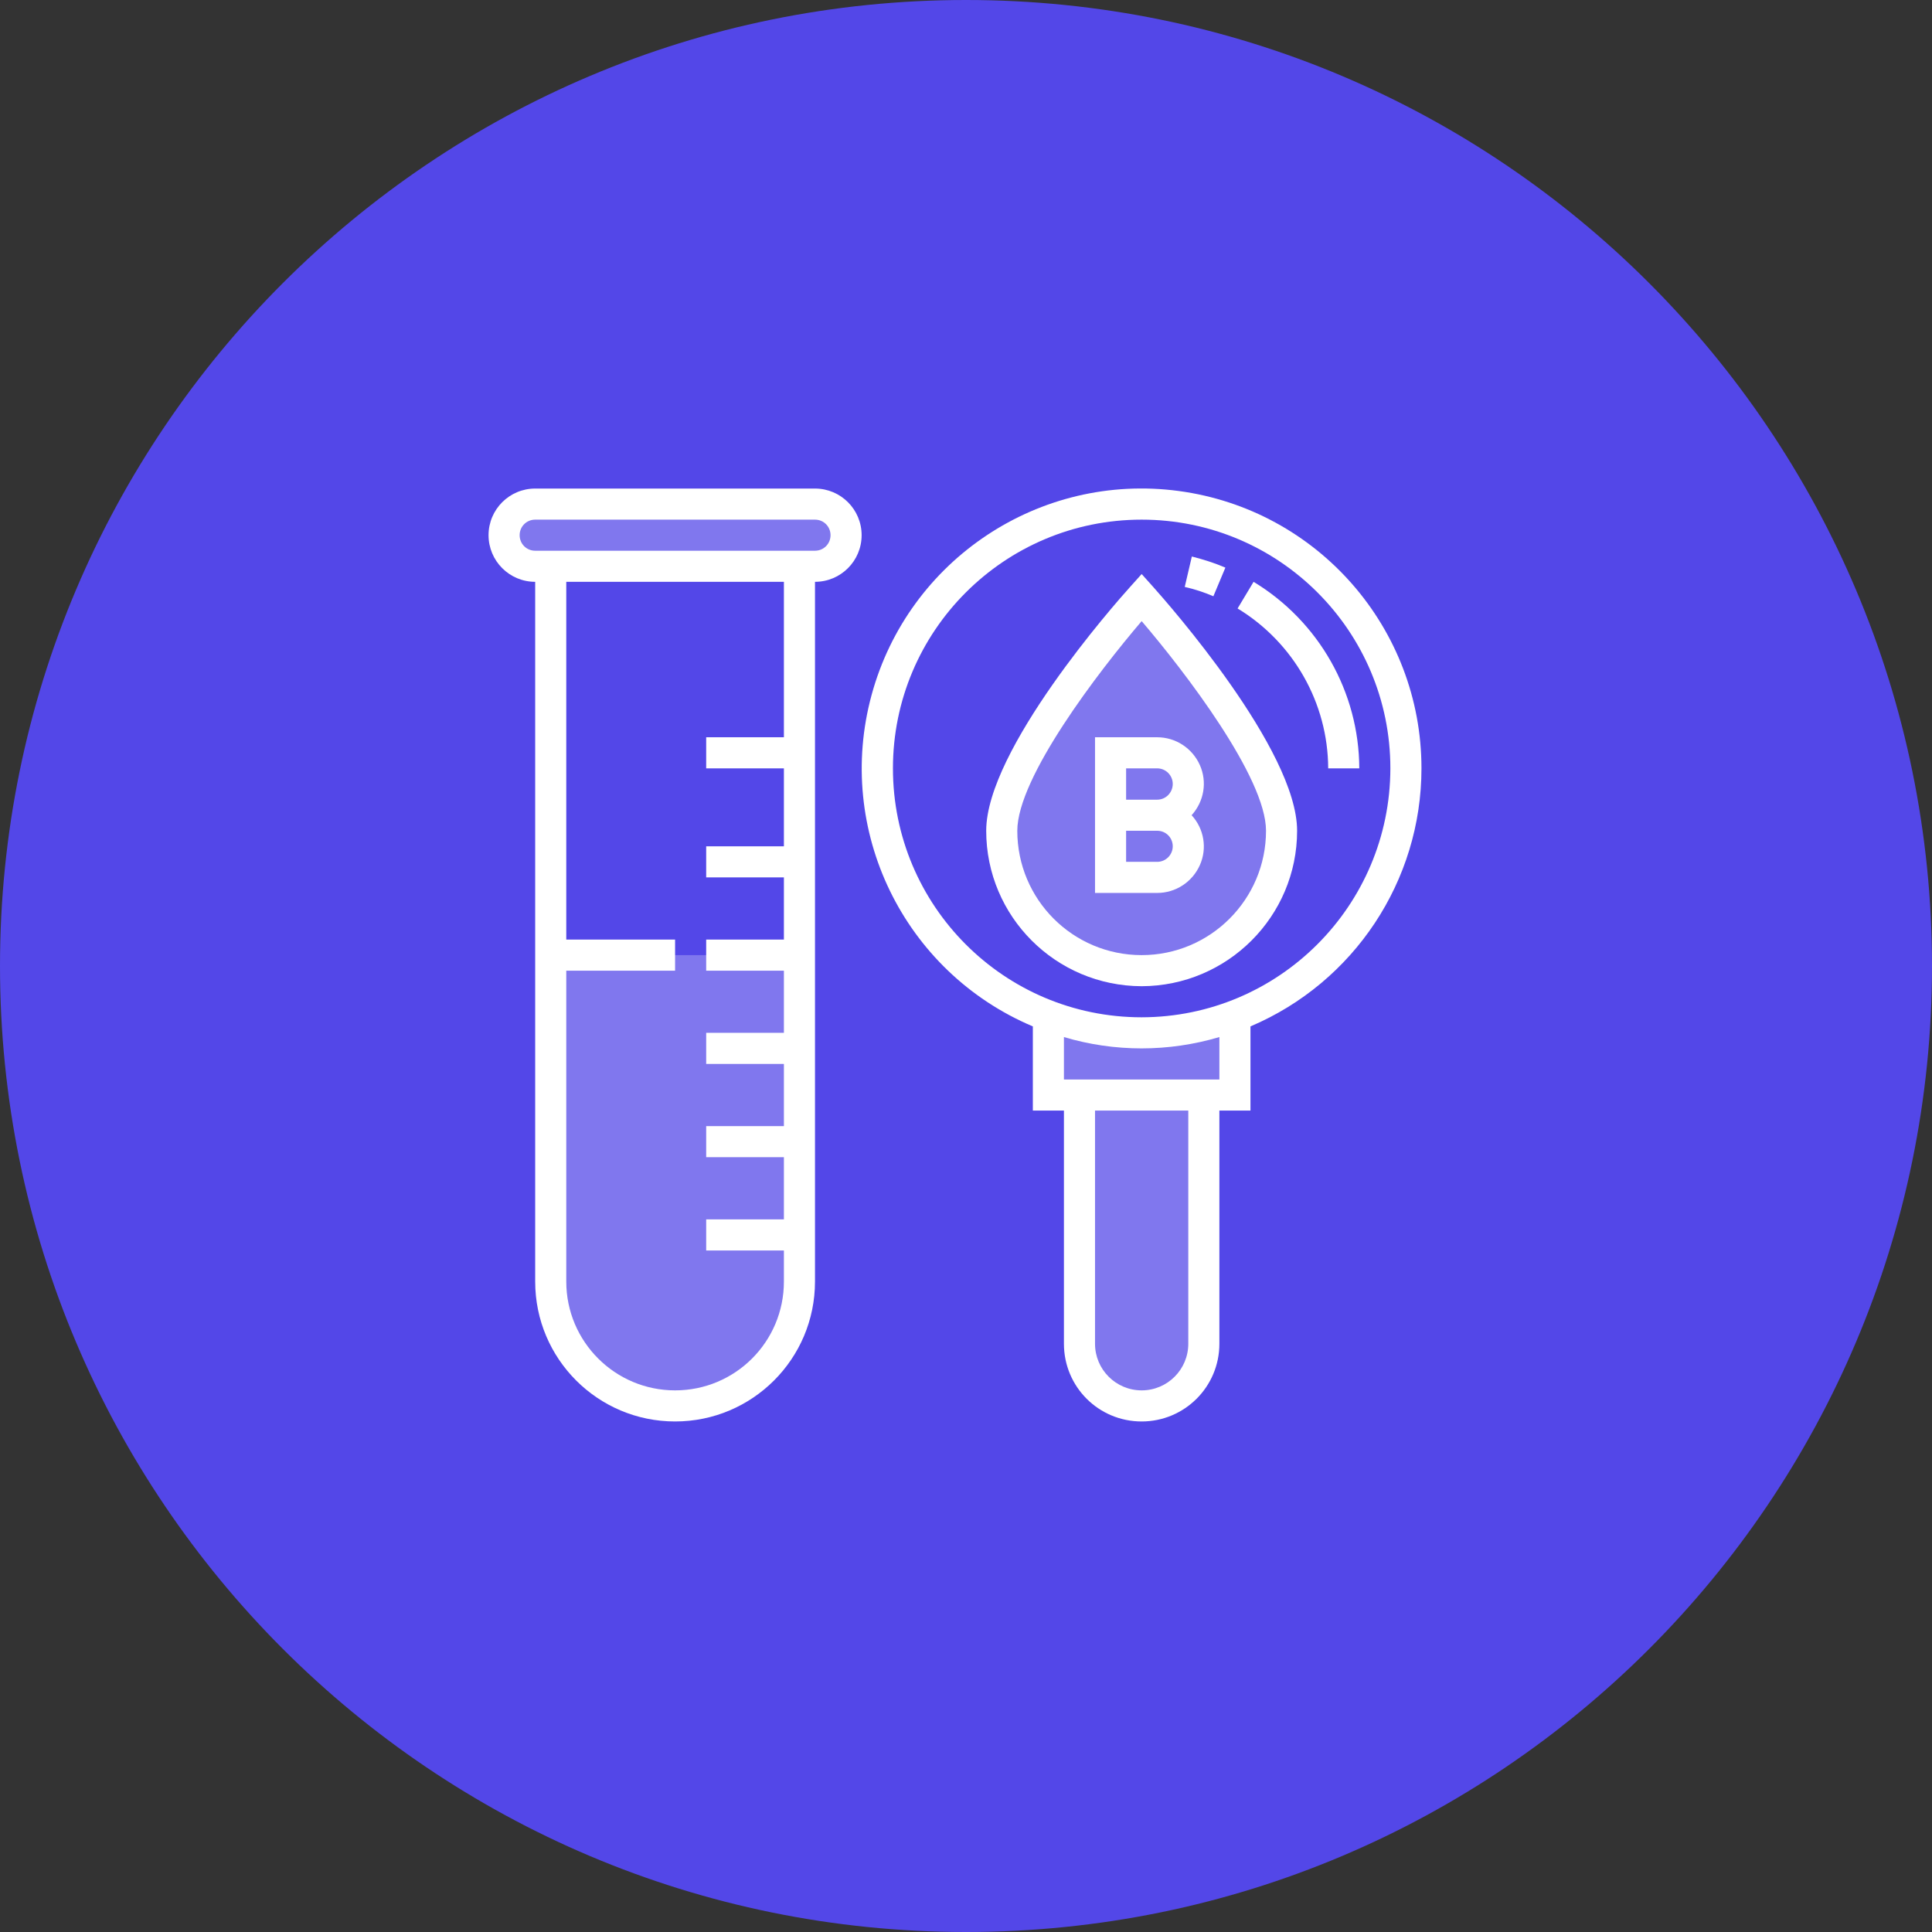 <svg xmlns="http://www.w3.org/2000/svg" viewBox="0 0 87 87" width="87" height="87">
	<rect x="0" y="0" width="87" height="87" fill="#333333" stroke="none"/>
	<defs>
		<clipPath clipPathUnits="userSpaceOnUse" id="cp1">
			<path d="M-757 -1637L843 -1637L843 4275L-757 4275Z" />
		</clipPath>
	</defs>
	<style>
		tspan { white-space:pre }
		.shp0 { fill: #5347e8 } 
		.shp1 { fill: #8077ee } 
		.shp2 { fill: #ffffff } 
	</style>
	<g id="Medical Healthcare Landing Page" clip-path="url(#cp1)">
		<g id="My Services">
			<g id="2">
				<g id="Group 2429">
					<g id="icon 1">
						<path id="Path 1230" class="shp0" d="M43.5 0C67.52 0 87 19.48 87 43.5C87 67.52 67.52 87 43.5 87C19.48 87 0 67.52 0 43.5C0 19.48 19.48 0 43.5 0Z" />
						<g id="Blood test">
							<path id="Path 31" class="shp1" d="M36.7 22.7L24.1 22.7C23.33 22.7 22.7 23.33 22.7 24.1C22.7 24.88 23.33 25.5 24.1 25.5L36.7 25.5C37.48 25.5 38.1 24.88 38.1 24.1C38.1 23.33 37.48 22.7 36.7 22.7Z" />
							<path id="Path 32" class="shp1" d="M24.8 57.71C24.8 60.8 27.31 63.31 30.4 63.31C33.5 63.31 36 60.8 36 57.71L36 55.61L36 51.41L36 47.21L36 43.01L24.8 43.01L24.8 57.71Z" />
							<path id="Path 33" class="shp1" d="M48.61 60.51C48.61 62.06 49.86 63.31 51.41 63.31C52.96 63.31 54.21 62.06 54.21 60.51L54.21 49.31L48.61 49.31L48.61 60.51Z" />
							<path id="Path 34" class="shp1" d="M51.41 26.9C51.41 26.9 45.11 33.92 45.11 37.41C45.11 40.89 47.93 43.71 51.41 43.71C54.89 43.71 57.71 40.89 57.71 37.41C57.71 33.92 51.41 26.9 51.41 26.9Z" />
							<path id="Path 35" class="shp1" d="M47.25 45.74L47.21 45.74L47.21 49.31L55.61 49.31L55.61 45.74L55.57 45.74C52.89 46.76 49.93 46.76 47.25 45.74L47.25 45.74Z" />
							<g id="Group 79">
								<path id="Path 36" fill-rule="evenodd" class="shp2" d="M38.8 24.1C38.8 25.26 37.86 26.2 36.7 26.2L36.7 57.71C36.7 61.19 33.88 64.01 30.4 64.01C26.92 64.01 24.1 61.19 24.1 57.71L24.1 26.2C22.94 26.2 22 25.26 22 24.1C22 22.94 22.94 22 24.1 22L36.7 22C37.86 22 38.8 22.94 38.8 24.1ZM35.3 26.2L25.5 26.2L25.5 42.31L30.4 42.31L30.4 43.71L25.5 43.71L25.5 57.71C25.5 60.42 27.7 62.61 30.4 62.61C33.11 62.61 35.3 60.42 35.3 57.71L35.3 56.31L31.8 56.31L31.8 54.91L35.3 54.91L35.3 52.11L31.8 52.11L31.8 50.71L35.3 50.71L35.3 47.91L31.8 47.91L31.8 46.51L35.3 46.51L35.3 43.71L31.8 43.71L31.8 42.31L35.3 42.31L35.3 39.51L31.8 39.51L31.8 38.11L35.3 38.11L35.3 34.6L31.8 34.6L31.8 33.2L35.3 33.2L35.3 26.2ZM37.4 24.1C37.4 23.71 37.09 23.4 36.7 23.4L24.1 23.4C23.71 23.4 23.4 23.71 23.4 24.1C23.4 24.49 23.71 24.8 24.1 24.8L36.7 24.8C37.09 24.8 37.4 24.49 37.4 24.1Z" />
								<path id="Path 37" fill-rule="evenodd" class="shp2" d="M64.01 34.6C64.01 39.67 60.97 44.24 56.31 46.22L56.31 50.01L54.91 50.01L54.91 60.51C54.91 62.45 53.34 64.01 51.41 64.01C49.47 64.01 47.91 62.45 47.91 60.51L47.91 50.01L46.51 50.01L46.51 46.22C40.69 43.76 37.59 37.38 39.25 31.29C40.91 25.2 46.82 21.27 53.08 22.11C59.34 22.95 64.01 28.29 64.01 34.6ZM53.51 50.01L49.31 50.01L49.31 60.51C49.31 61.67 50.25 62.61 51.41 62.61C52.57 62.61 53.51 61.67 53.51 60.51L53.51 50.01ZM54.91 46.7C52.62 47.38 50.19 47.38 47.91 46.7L47.91 48.61L54.91 48.61L54.91 46.7ZM62.61 34.6C62.61 28.42 57.6 23.4 51.41 23.4C45.22 23.4 40.21 28.42 40.21 34.6C40.21 40.79 45.22 45.81 51.41 45.81C57.59 45.8 62.6 40.79 62.61 34.6Z" />
								<path id="Path 38" class="shp2" d="M56.45 26.2L55.73 27.4C58.25 28.93 59.8 31.66 59.81 34.6L61.21 34.6C61.2 31.17 59.39 27.98 56.45 26.2L56.45 26.2Z" />
								<path id="Path 39" class="shp2" d="M55.18 25.56C54.69 25.35 54.18 25.19 53.67 25.06L53.35 26.43C53.79 26.53 54.22 26.67 54.64 26.85L55.18 25.56Z" />
								<path id="Path 40" fill-rule="evenodd" class="shp2" d="M52.11 33.2C52.94 33.2 53.69 33.69 54.03 34.45C54.37 35.21 54.22 36.09 53.66 36.71C54.22 37.32 54.37 38.2 54.03 38.96C53.69 39.72 52.94 40.21 52.11 40.21L49.31 40.21L49.31 33.2L52.11 33.2ZM50.71 36.01L52.11 36.01C52.5 36.01 52.81 35.69 52.81 35.3C52.81 34.92 52.5 34.6 52.11 34.6L50.71 34.6L50.71 36.01ZM52.81 38.11C52.81 37.72 52.5 37.41 52.11 37.41L50.71 37.41L50.71 38.81L52.11 38.81C52.5 38.81 52.81 38.49 52.81 38.11Z" />
								<path id="Path 41" fill-rule="evenodd" class="shp2" d="M51.41 44.41C47.54 44.4 44.41 41.27 44.41 37.41C44.41 33.76 50.22 27.17 50.89 26.43L51.41 25.85L51.93 26.43C52.59 27.17 58.41 33.76 58.41 37.41C58.41 41.27 55.27 44.4 51.41 44.41ZM45.81 37.41C45.81 40.5 48.31 43.01 51.41 43.01C54.5 43.01 57.01 40.5 57.01 37.41C57.01 35.01 53.35 30.24 51.41 27.97C49.47 30.24 45.81 35.01 45.81 37.41Z" />
							</g>
						</g>
					</g>
				</g>
			</g>
		</g>
	</g>
</svg>